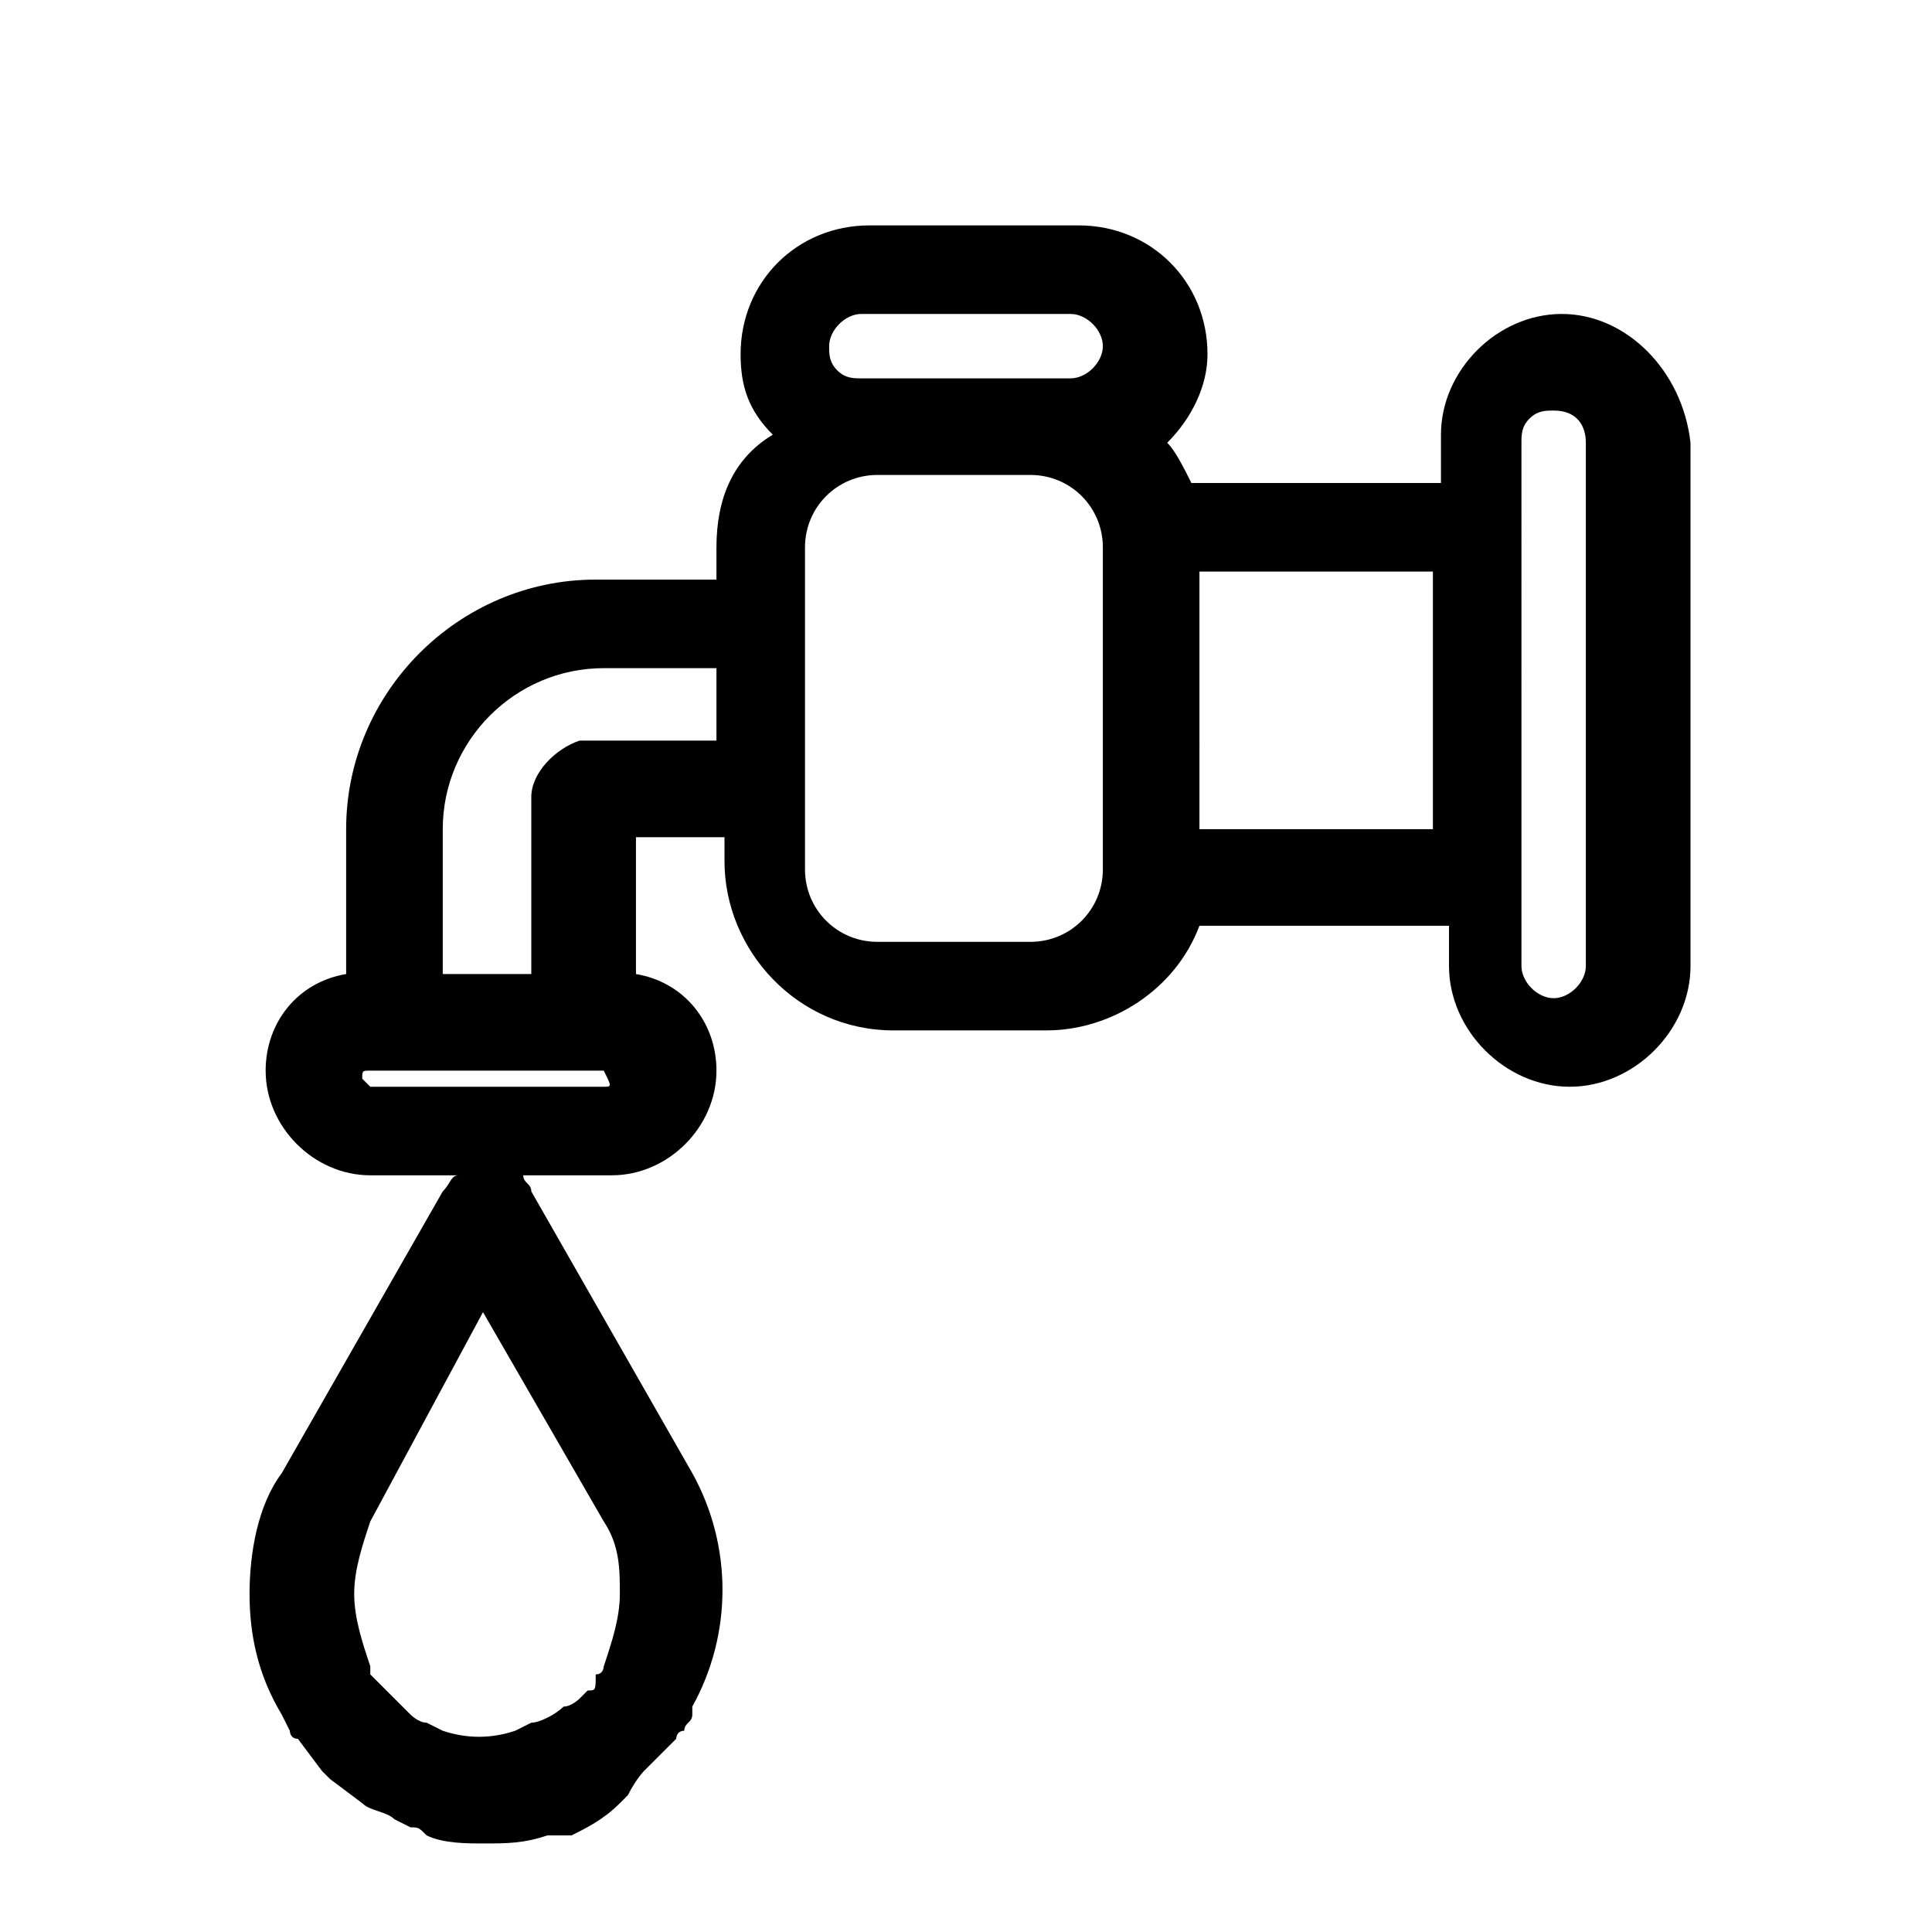 <?xml version="1.0" encoding="utf-8"?>
<!-- Generator: Adobe Illustrator 25.4.1, SVG Export Plug-In . SVG Version: 6.00 Build 0)  -->
<svg version="1.1" id="Layer_1" xmlns="http://www.w3.org/2000/svg" xmlns:xlink="http://www.w3.org/1999/xlink" x="0px" y="0px"
	 viewBox="0 0 24 24" style="enable-background:new 0 0 24 24;" xml:space="preserve">
<path d="M19.4,3.9c-0.8,0-1.5,0.7-1.5,1.5V6h-3.1c-0.1-0.2-0.2-0.4-0.3-0.5c0.3-0.3,0.5-0.7,0.5-1.1c0-0.9-0.7-1.6-1.6-1.6h-2.6
	c-0.9,0-1.6,0.7-1.6,1.6c0,0.4,0.1,0.7,0.4,1C9.1,5.7,8.9,6.2,8.9,6.8v0.4H7.4c-1.7,0-3.1,1.4-3.1,3.1v1.8c-0.6,0.1-1,0.6-1,1.2
	c0,0.7,0.6,1.3,1.3,1.3c0,0,0,0,0,0h1.1c-0.1,0-0.1,0.1-0.2,0.2l-2,3.5c-0.3,0.4-0.4,1-0.4,1.5c0,0.5,0.1,1,0.4,1.5l0.1,0.2
	c0,0,0,0,0,0c0,0,0,0.1,0.1,0.1L4,22c0,0,0.1,0.1,0.1,0.1l0.4,0.3c0.1,0.1,0.3,0.1,0.4,0.2l0.2,0.1c0.1,0,0.1,0,0.2,0.1
	c0.2,0.1,0.5,0.1,0.7,0.1c0.3,0,0.5,0,0.8-0.1c0.1,0,0.1,0,0.2,0c0,0,0,0,0,0c0,0,0,0,0,0l0.1,0c0.2-0.1,0.4-0.2,0.6-0.4
	c0,0,0.1-0.1,0.1-0.1C7.9,22.1,8,22,8,22l0.3-0.3l0.1-0.1c0,0,0-0.1,0.1-0.1c0-0.1,0.1-0.1,0.1-0.2c0,0,0-0.1,0-0.1
	c0.5-0.9,0.5-2,0-2.9l-2-3.5c0-0.1-0.1-0.1-0.1-0.2h1.1c0.7,0,1.3-0.6,1.3-1.3c0-0.6-0.4-1.1-1-1.2v-1.7h1.1v0.3
	c0,1.1,0.9,2.1,2.1,2.1h1.9c0.8,0,1.6-0.5,1.9-1.3h3.1V12c0,0.8,0.7,1.5,1.5,1.5c0.8,0,1.5-0.7,1.5-1.5V5.5
	C20.9,4.6,20.2,3.9,19.4,3.9z M7.4,20.8C7.4,20.9,7.4,20.9,7.4,20.8C7.4,20.9,7.4,20.9,7.4,20.8C7.4,20.9,7.4,20.9,7.4,20.8
	C7.4,21,7.4,21,7.3,21l-0.1,0.1c0,0-0.1,0.1-0.2,0.1c-0.1,0.1-0.3,0.2-0.4,0.2l-0.2,0.1c-0.3,0.1-0.6,0.1-0.9,0l-0.2-0.1
	c-0.1,0-0.2-0.1-0.2-0.1L5,21.2l-0.4-0.4c0,0,0,0,0,0c0,0,0,0,0,0l0-0.1c0,0,0,0,0,0c0,0,0,0,0,0c-0.1-0.3-0.2-0.6-0.2-0.9
	c0-0.3,0.1-0.6,0.2-0.9L6,16.3l1.5,2.6c0.2,0.3,0.2,0.6,0.2,0.9c0,0.3-0.1,0.6-0.2,0.9C7.5,20.7,7.5,20.8,7.4,20.8z M8.4,21.1
	L8.4,21.1L8.4,21.1L8.4,21.1z M19.7,5.5V12c0,0.2-0.2,0.4-0.4,0.4c-0.2,0-0.4-0.2-0.4-0.4V5.5c0-0.1,0-0.2,0.1-0.3
	c0.1-0.1,0.2-0.1,0.3-0.1c0,0,0,0,0,0C19.6,5.1,19.7,5.3,19.7,5.5z M17.8,7.1v3.2h-2.9V7.1H17.8z M7.5,13.3
	C7.5,13.3,7.6,13.3,7.5,13.3c0.1,0.2,0.1,0.2,0,0.2H4.6c0,0,0,0,0,0c0,0-0.1-0.1-0.1-0.1c0-0.1,0-0.1,0.1-0.1H7.5z M6.6,9.9v2.2H5.5
	v-1.8c0-1.1,0.9-2,2-2h1.4v0.9H7.2C6.9,9.3,6.6,9.6,6.6,9.9z M10,6.8c0-0.5,0.4-0.9,0.9-0.9h1.9c0.5,0,0.9,0.4,0.9,0.9v4
	c0,0.5-0.4,0.9-0.9,0.9h-1.9c-0.5,0-0.9-0.4-0.9-0.9V6.8z M10.7,4.7c-0.1,0-0.2,0-0.3-0.1c-0.1-0.1-0.1-0.2-0.1-0.3
	c0-0.2,0.2-0.4,0.4-0.4h2.6c0.2,0,0.4,0.2,0.4,0.4c0,0.2-0.2,0.4-0.4,0.4h-0.5c0,0,0,0,0,0h-1.9c0,0,0,0,0,0H10.7z"/>
</svg>
